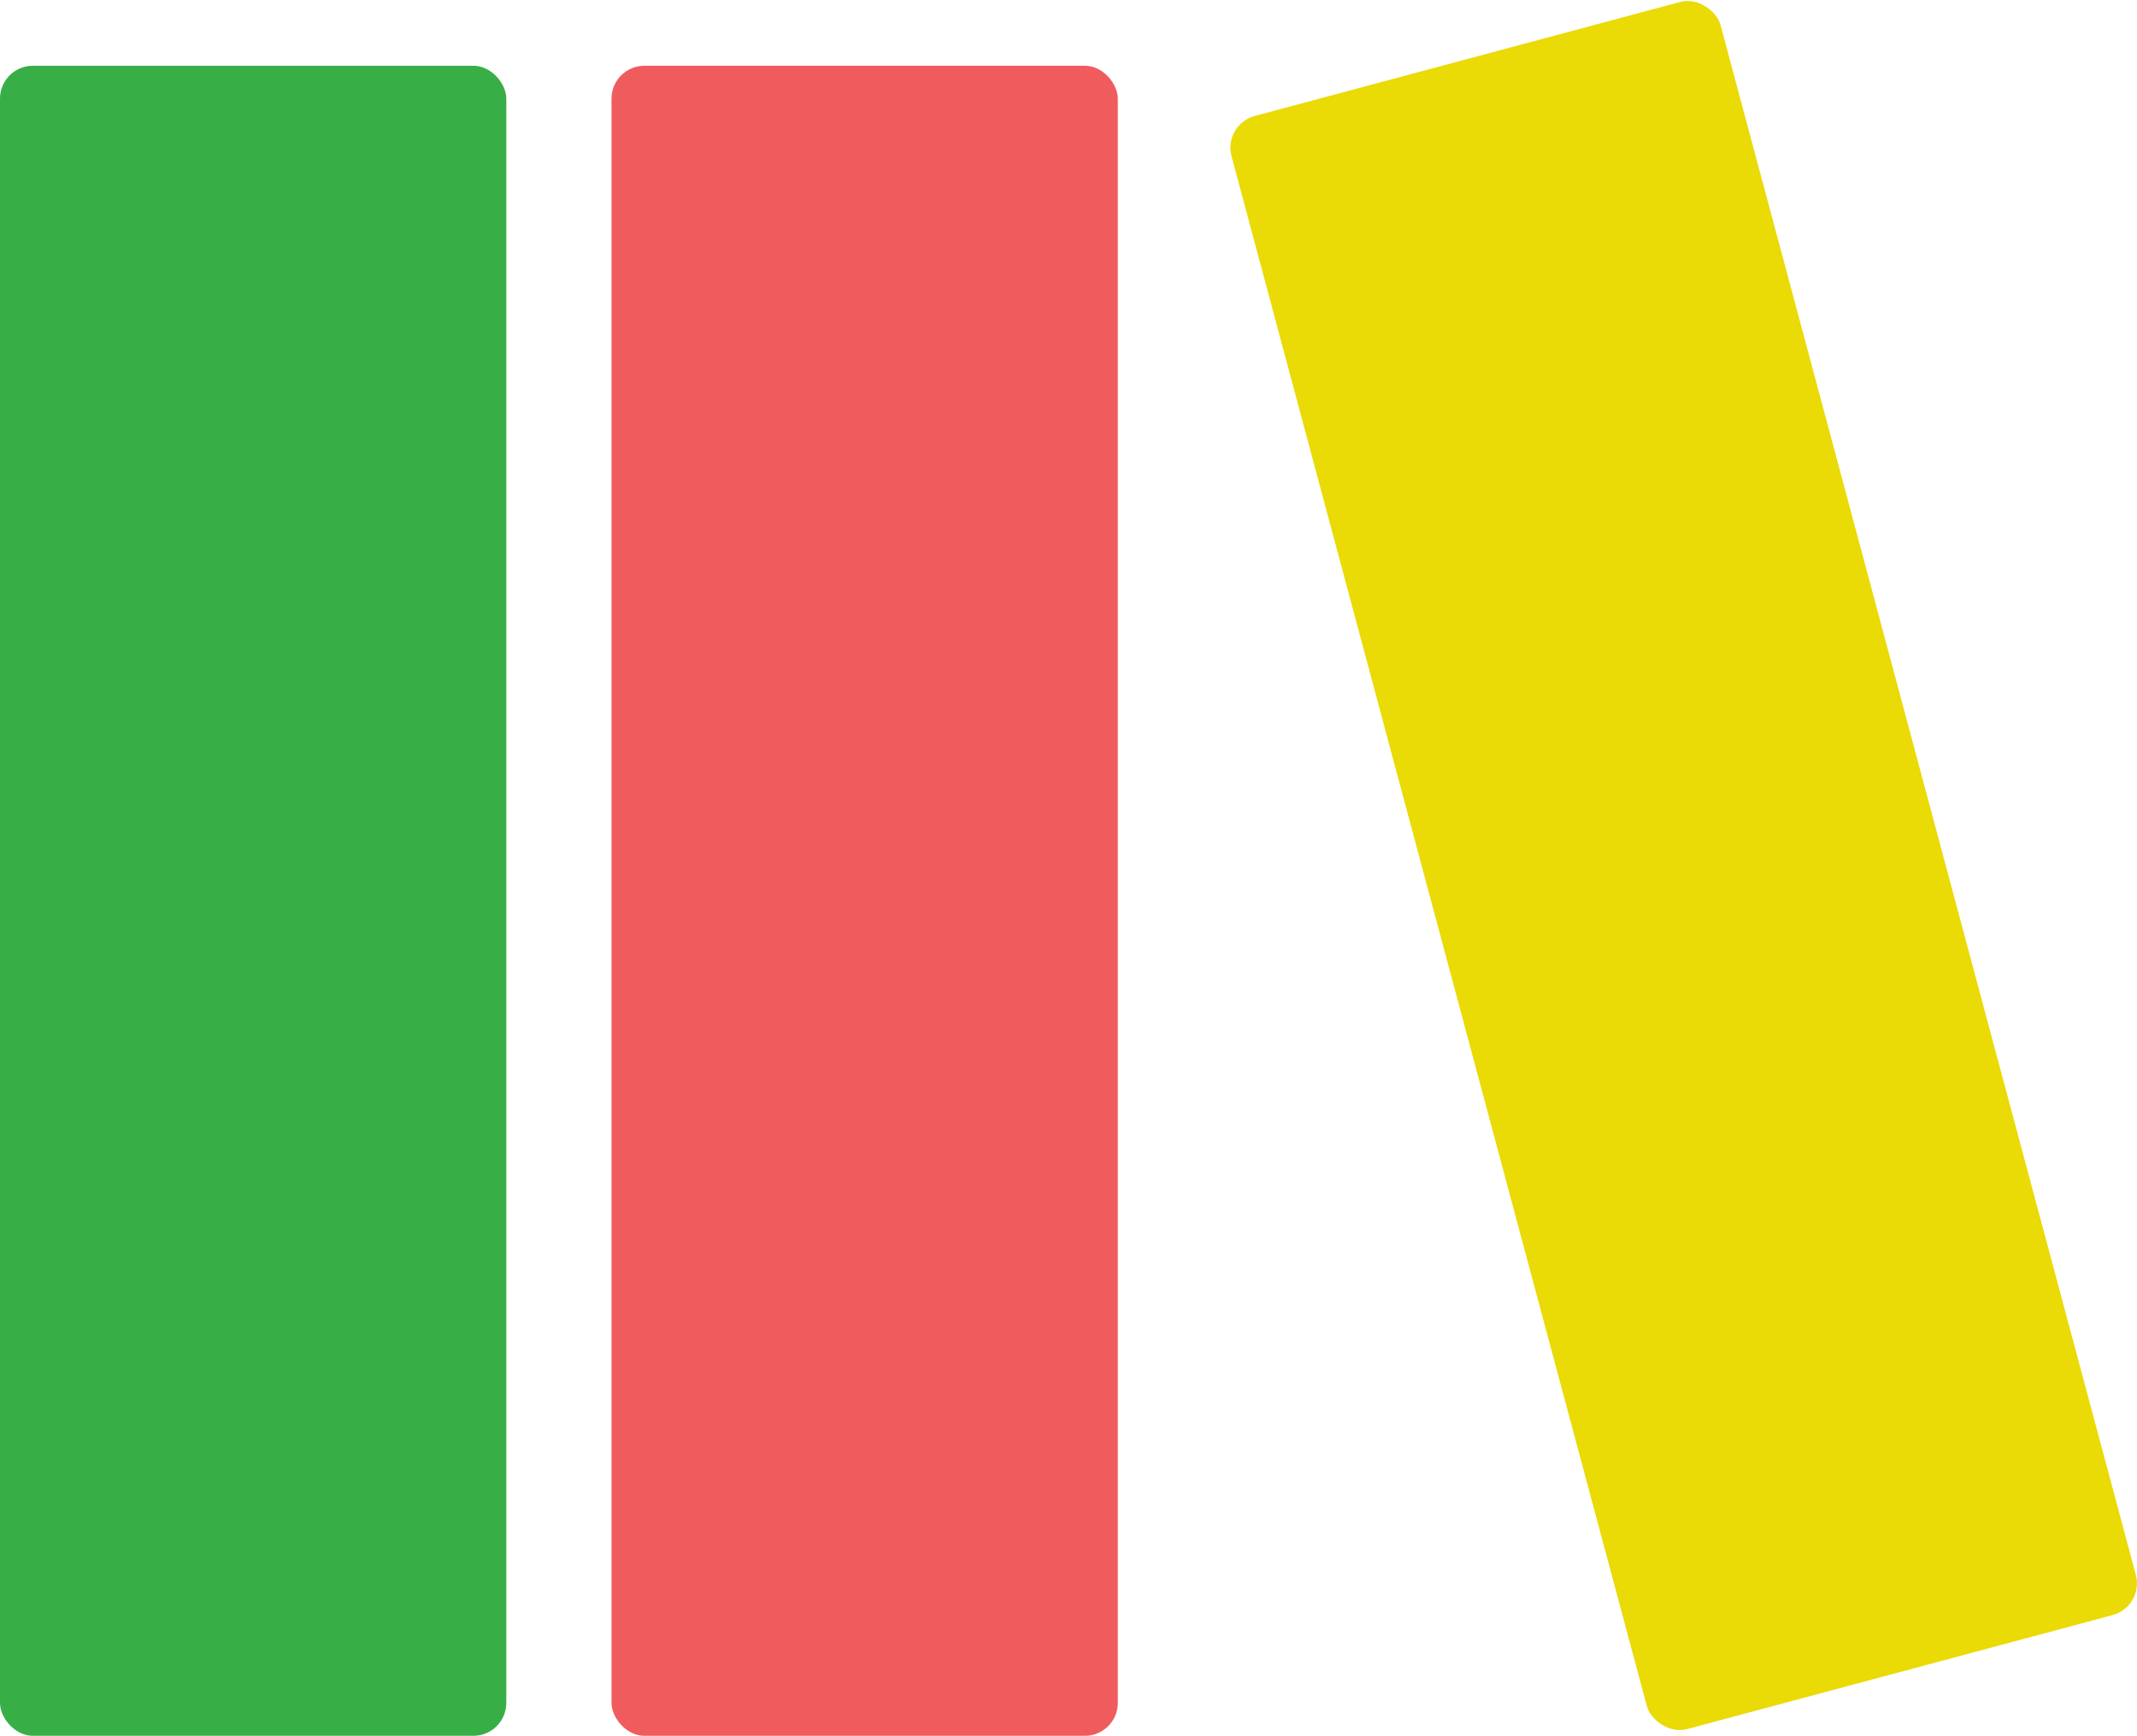 <?xml version="1.0" encoding="UTF-8"?>
<svg width="325px" height="264px" viewBox="0 0 325 264" version="1.1" xmlns="http://www.w3.org/2000/svg" xmlns:xlink="http://www.w3.org/1999/xlink">
    <!-- Generator: Sketch 53.2 (72643) - https://sketchapp.com -->
    <title>Group 2</title>
    <desc>Created with Sketch.</desc>
    <g id="Page-1" stroke="none" stroke-width="1" fill="none" fill-rule="evenodd">
        <g id="Group-2" transform="translate(0, -1.363)">
            <rect id="Rectangle" fill="#38AE47" x="0" y="11.363" width="77" height="254" rx="5"></rect>
            <rect id="Rectangle-Copy" fill="#F05C5E" x="93" y="11.363" width="77" height="254" rx="5"></rect>
            <rect id="Rectangle-Copy-14" fill="#EADA06" transform="translate(256.058, 133) rotate(-15) translate(-256.058, -133) " x="217.558" y="6" width="77" height="254" rx="5"></rect>
        </g>
    </g>
</svg>